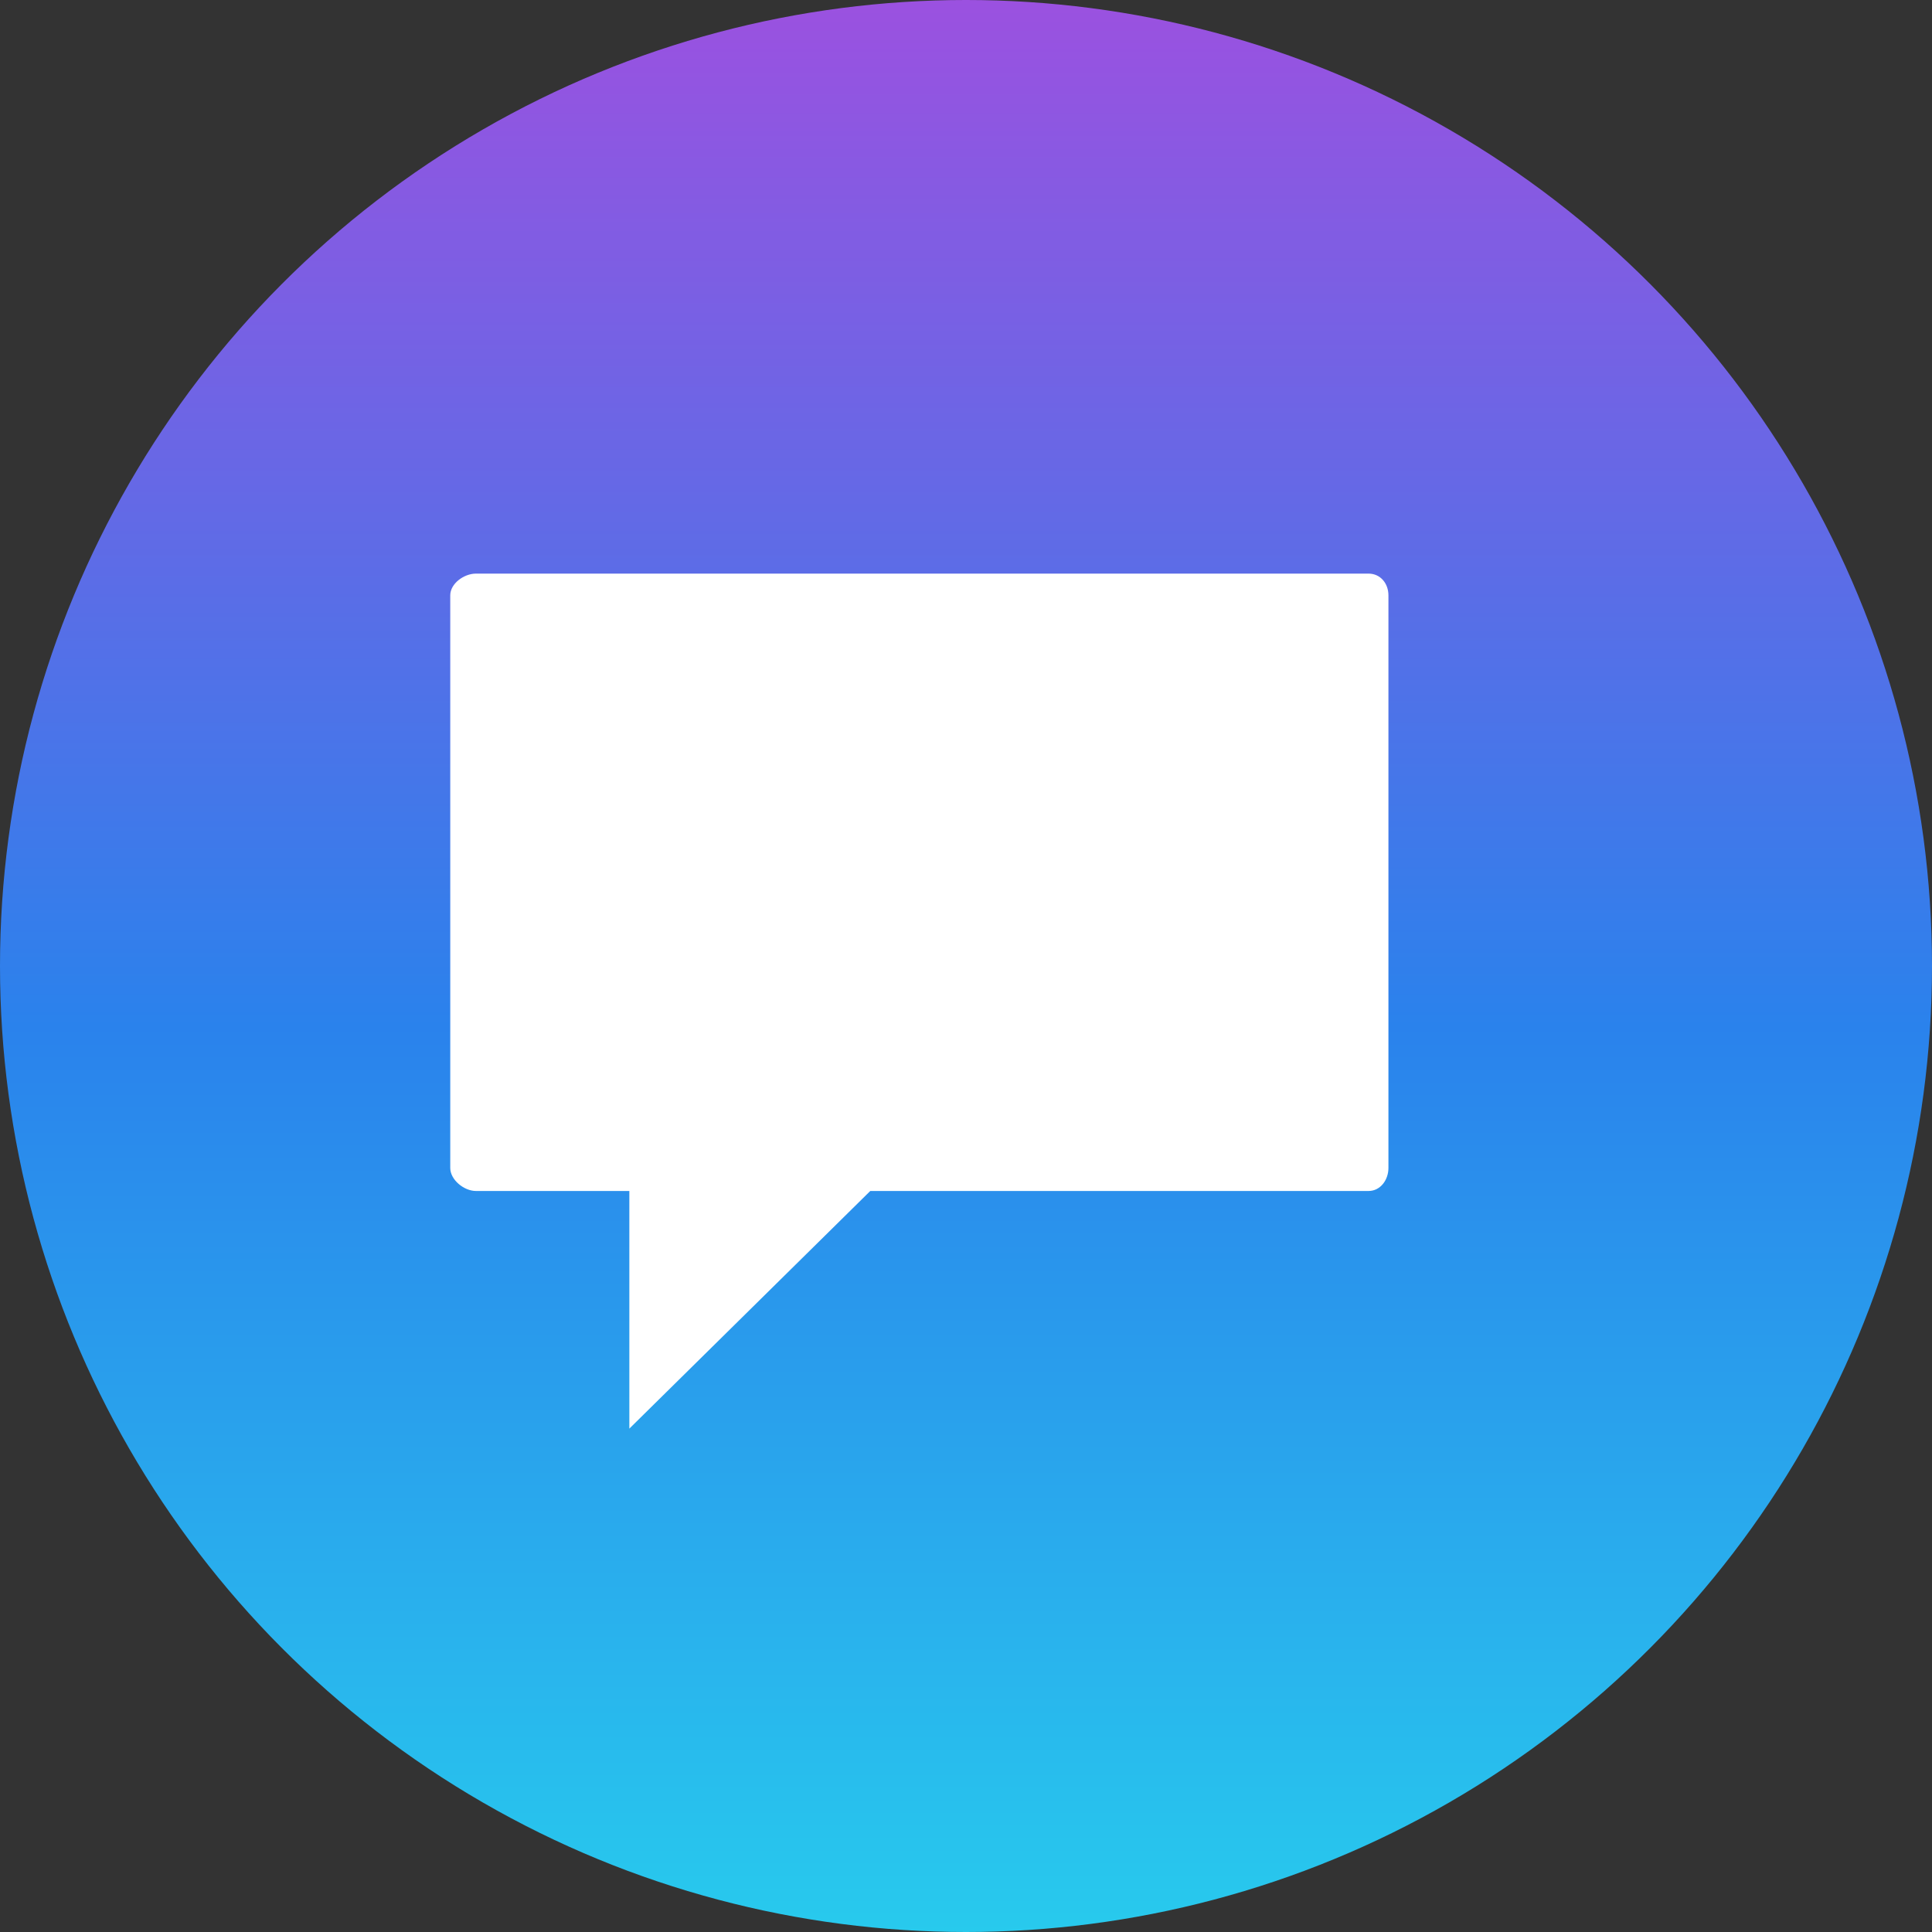 <svg width="20" height="20" viewBox="0 0 20 20" fill="none" xmlns="http://www.w3.org/2000/svg">
<rect x="0" y="0" width="20" height="20" fill="#333333" stroke="none"/>
<circle cx="10" cy="10" r="10" fill="url(#paint0_linear)"/>
<path d="M14.167 5.938H4.927C4.803 5.938 4.661 6.041 4.661 6.163V12.091C4.661 12.213 4.803 12.329 4.927 12.329H6.515V14.789L9.009 12.329H14.167C14.291 12.329 14.373 12.213 14.373 12.091V6.163C14.373 6.041 14.291 5.938 14.167 5.938Z" fill="white"/>
<defs>
<linearGradient id="paint0_linear" x1="10" y1="0" x2="10" y2="20" gradientUnits="userSpaceOnUse">
<stop stop-color="#9B51E0"/>
<stop offset="0.531" stop-color="#2A82EC"/>
<stop offset="1" stop-color="#28CAED"/>
</linearGradient>
</defs>
</svg>
